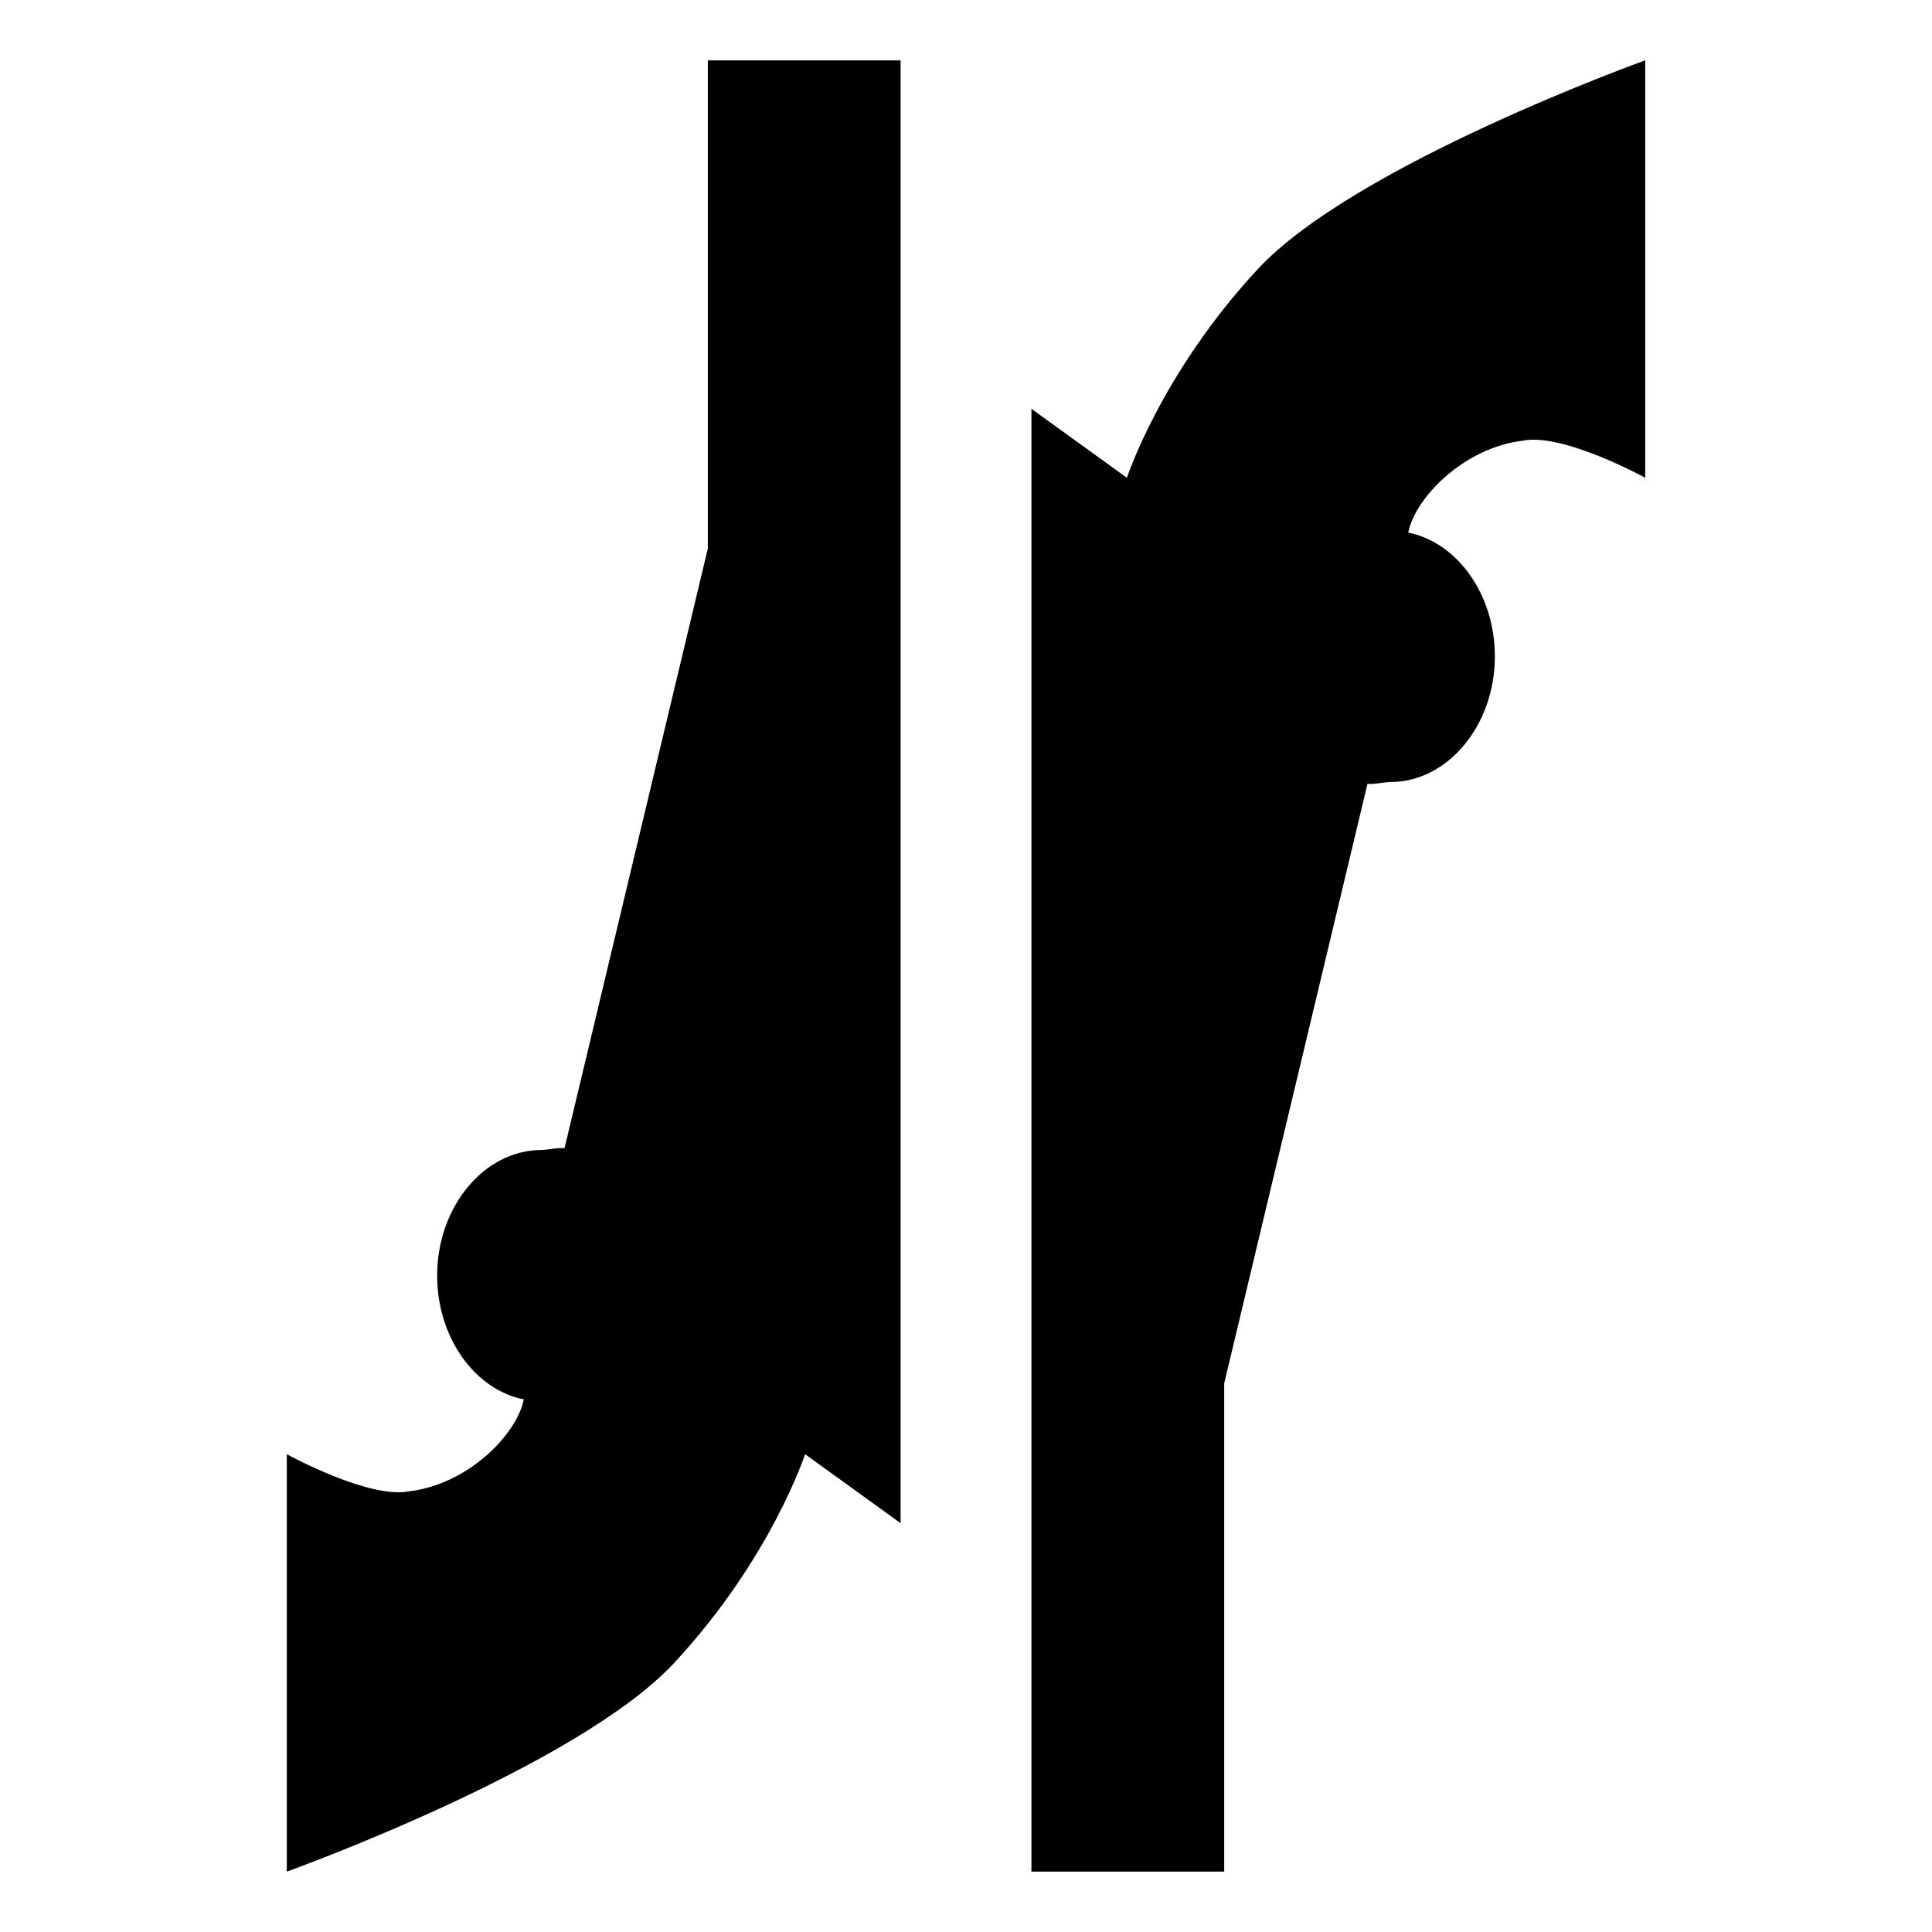 <svg xmlns="http://www.w3.org/2000/svg" width="1024px" height="1024px" viewBox="0 -64 1024 1024"><path d="M807.32 169.546c-30.996 3.564-57.098 29.791-60.938 48.74 26.002 5.195 45.929 32.778 45.929 65.631 0 36.568-25.023 66.56-55.316 66.56-2.936 0-9.387 1.456-12.198 0.929l-75.947 317.816v258.761l-102.174 0.025v-775.329l50.623 36.568c0 0 17.945-55.241 69.371-110.632s205.327-110.632 205.327-110.632v221.239c0 0-43.42-23.843-64.678-19.677zM357.338 817.376c-51.451 55.366-205.352 110.632-205.327 110.632v-221.239c0 0 43.42 23.843 64.678 19.677 30.996-3.564 57.098-29.791 60.938-48.74-26.002-5.195-45.929-32.778-45.929-65.631 0-36.568 25.023-66.56 55.316-66.56 2.936 0 9.387-1.456 12.198-0.929l75.947-317.816v-258.761h102.174v775.304l-50.623-36.568c0 0-17.945 55.241-69.371 110.632z"/></svg>